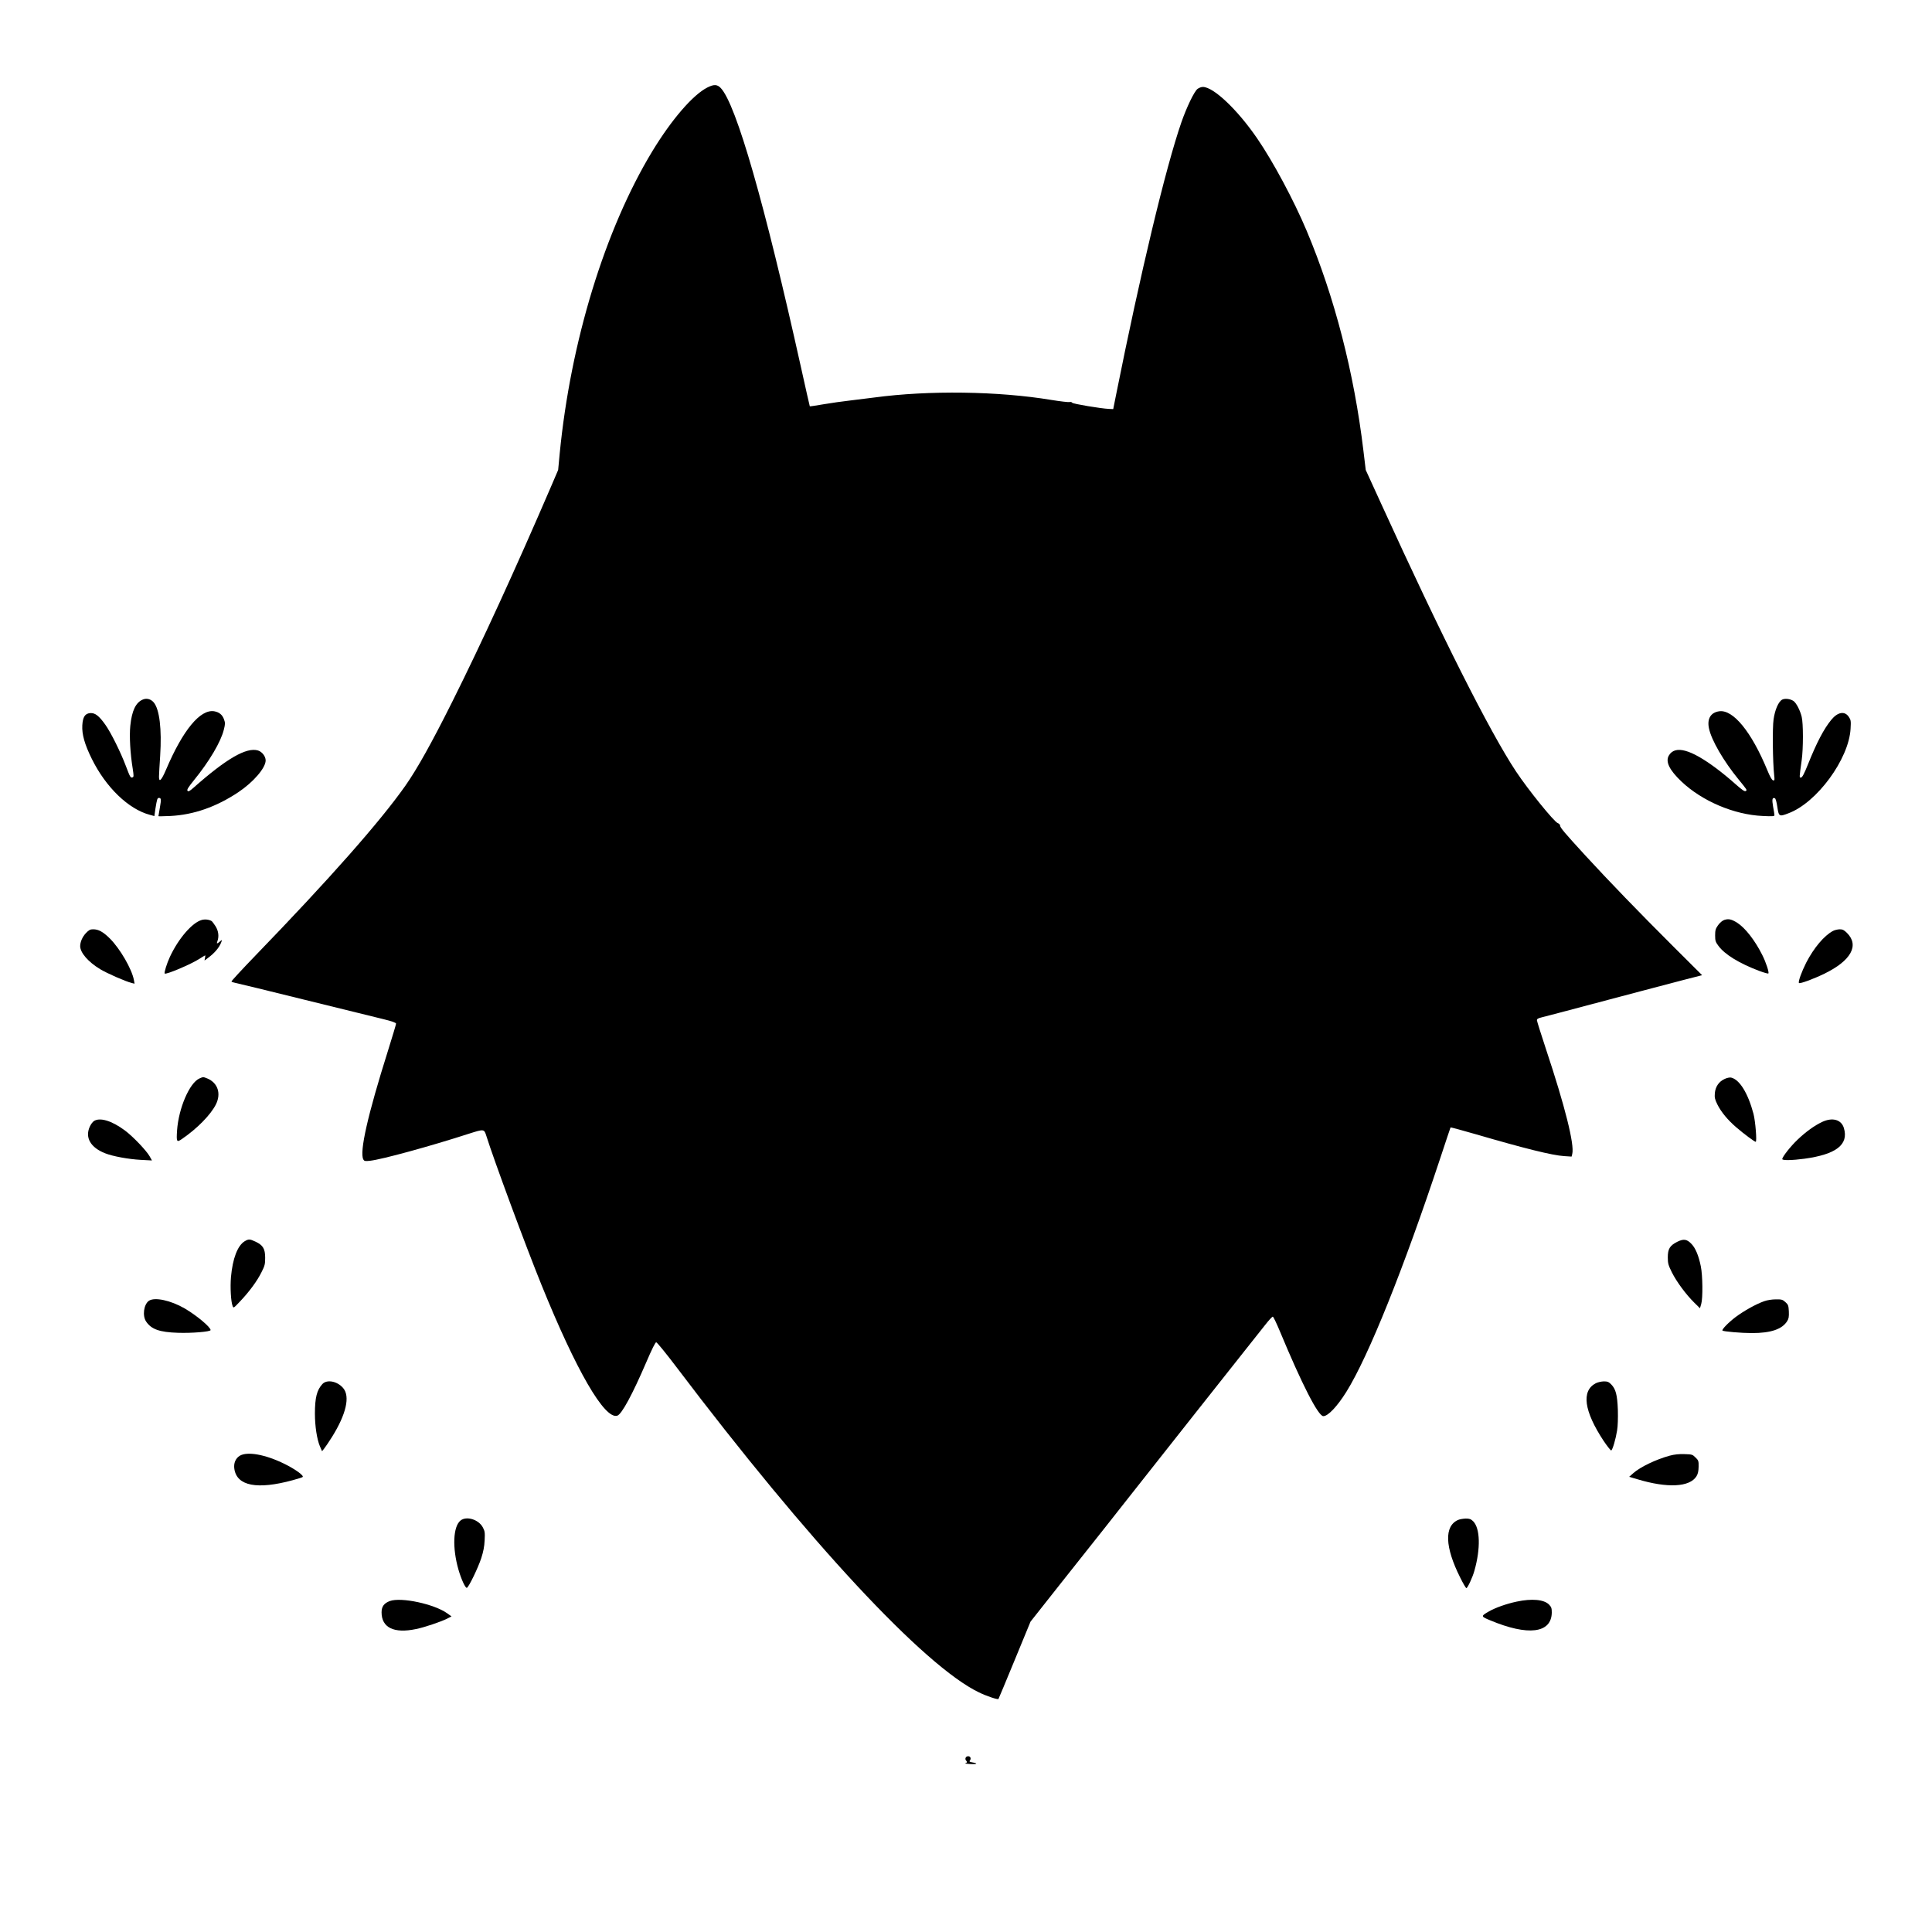<?xml version="1.0" standalone="no"?>
<!DOCTYPE svg PUBLIC "-//W3C//DTD SVG 20010904//EN"
 "http://www.w3.org/TR/2001/REC-SVG-20010904/DTD/svg10.dtd">
<svg version="1.0" xmlns="http://www.w3.org/2000/svg"
 width="2000pt" height="2000pt" viewBox="0 0 2000 2000"
 preserveAspectRatio="xMidYMid meet">

<g transform="translate(0,2000) scale(0.1,-0.1)"
fill="#000000" stroke="none">
<path d="M7324 19095 c-150 -75 -371 -331 -572 -662 -490 -810 -845 -1969
-958 -3128 l-16 -170 -75 -175 c-370 -859 -715 -1611 -1019 -2220 -215 -430
-364 -697 -487 -873 -262 -372 -782 -962 -1555 -1761 -138 -143 -249 -263
-246 -267 2 -4 21 -10 41 -14 21 -4 344 -82 718 -175 374 -92 740 -182 813
-200 91 -22 132 -37 132 -47 0 -7 -38 -134 -84 -281 -210 -665 -296 -1047
-255 -1124 10 -18 17 -20 71 -14 124 14 621 150 1029 282 148 47 151 47 173
-23 76 -244 409 -1144 571 -1543 359 -887 654 -1397 785 -1355 46 14 158 222
301 555 56 131 93 205 102 205 8 0 102 -115 208 -255 1370 -1811 2567 -3098
3134 -3370 78 -38 192 -76 201 -68 2 3 78 184 168 403 l164 398 328 415 c181
229 372 470 425 536 52 67 232 294 399 506 307 389 890 1127 1095 1385 61 77
142 179 180 227 38 49 74 88 81 88 6 0 39 -69 74 -153 226 -544 396 -877 449
-877 49 0 144 101 238 251 230 369 593 1274 974 2424 56 171 104 312 105 314
2 2 122 -30 266 -72 501 -146 786 -217 910 -225 l77 -5 7 28 c24 96 -75 492
-271 1081 -52 157 -95 294 -95 303 0 13 14 21 48 29 26 6 106 27 177 46 708
188 1122 297 1287 340 l198 51 -301 300 c-350 349 -664 674 -904 935 -219 239
-265 293 -265 314 0 9 -11 21 -24 25 -40 16 -305 343 -433 536 -271 409 -773
1405 -1395 2770 l-160 350 -24 200 c-97 808 -298 1588 -587 2275 -132 314
-350 721 -514 959 -204 297 -451 531 -561 531 -16 0 -41 -9 -56 -21 -34 -27
-112 -189 -166 -344 -164 -473 -426 -1568 -678 -2830 l-28 -140 -45 2 c-84 4
-372 52 -380 64 -4 7 -16 10 -27 7 -11 -3 -96 7 -189 22 -549 91 -1268 101
-1833 25 -63 -8 -176 -22 -250 -31 -74 -8 -198 -26 -275 -39 -76 -13 -140 -23
-142 -21 -1 1 -43 184 -92 407 -377 1698 -669 2715 -829 2887 -37 39 -70 41
-138 7z"/>
<path d="M1480 12759 c-74 -30 -115 -115 -131 -271 -11 -107 -1 -288 25 -446
11 -72 11 -85 -1 -89 -21 -8 -26 1 -68 112 -55 147 -156 350 -214 432 -66 93
-107 125 -157 121 -54 -4 -77 -40 -82 -127 -5 -93 24 -196 98 -346 146 -296
381 -522 601 -580 l47 -13 11 77 c16 99 20 111 36 111 24 0 25 -15 10 -101 -8
-46 -15 -86 -15 -88 0 -2 55 -1 123 2 241 12 476 94 704 246 157 105 283 252
283 329 0 42 -37 90 -79 103 -119 36 -326 -83 -667 -385 -42 -37 -54 -43 -63
-32 -8 10 6 34 65 107 160 196 280 399 311 525 15 59 15 71 2 107 -17 48 -50
75 -102 84 -144 23 -324 -195 -497 -602 -50 -117 -76 -141 -74 -70 0 22 6 117
12 210 18 278 -7 484 -67 554 -29 34 -72 46 -111 30z"/>
<path d="M18450 12758 c-39 -20 -76 -105 -90 -205 -13 -86 -9 -440 6 -576 6
-53 5 -59 -11 -55 -12 2 -32 37 -61 108 -163 394 -352 626 -496 607 -88 -12
-128 -77 -107 -176 24 -121 152 -341 306 -529 92 -113 91 -111 74 -121 -11 -7
-40 14 -110 76 -53 48 -140 119 -194 159 -265 198 -427 242 -491 133 -37 -63
4 -149 130 -269 214 -203 545 -344 842 -357 100 -5 122 -3 121 8 0 8 -6 48
-14 89 -13 75 -9 97 18 87 8 -3 18 -36 26 -91 15 -99 19 -102 115 -65 294 109
625 561 643 874 5 83 3 93 -19 125 -42 62 -114 50 -181 -32 -77 -94 -151 -235
-242 -463 -37 -92 -57 -131 -70 -134 -20 -3 -20 -8 6 179 17 121 17 382 0 450
-17 69 -57 145 -86 164 -33 22 -87 28 -115 14z"/>
<path d="M2090 10477 c-99 -26 -242 -191 -331 -382 -31 -66 -62 -165 -54 -173
13 -14 272 96 359 152 31 20 58 36 60 36 2 0 1 -12 -2 -27 l-5 -26 29 21 c73
53 123 111 144 167 10 27 10 28 -7 14 -36 -31 -44 -32 -33 -4 19 50 12 108
-19 157 -16 25 -34 49 -40 53 -27 16 -68 21 -101 12z"/>
<path d="M17850 10477 c-22 -8 -45 -28 -65 -55 -26 -37 -30 -53 -30 -106 0
-54 4 -67 33 -106 65 -90 217 -183 424 -261 49 -18 91 -30 94 -26 10 9 -25
116 -63 191 -76 152 -177 281 -260 334 -60 37 -89 43 -133 29z"/>
<path d="M889 10340 c-36 -38 -59 -91 -59 -135 1 -68 83 -163 207 -238 75 -45
263 -127 327 -143 l29 -7 -7 39 c-22 114 -143 323 -249 429 -70 69 -117 95
-173 95 -30 0 -44 -7 -75 -40z"/>
<path d="M18975 10363 c-91 -48 -198 -175 -277 -328 -48 -95 -86 -200 -75
-211 10 -10 149 41 262 96 276 134 365 293 235 422 -31 31 -45 38 -76 38 -22
-1 -52 -8 -69 -17z"/>
<path d="M2065 8836 c-103 -45 -216 -308 -232 -538 -8 -121 -4 -127 53 -87
156 107 295 249 349 356 56 113 20 222 -87 268 -44 18 -45 18 -83 1z"/>
<path d="M17854 8831 c-60 -27 -96 -80 -102 -147 -4 -46 0 -64 26 -117 39 -78
106 -160 197 -238 75 -65 188 -149 200 -149 14 0 -3 214 -23 290 -57 214 -144
355 -232 375 -14 3 -43 -3 -66 -14z"/>
<path d="M971 8394 c-13 -9 -32 -35 -42 -58 -51 -113 9 -216 160 -275 78 -31
241 -61 369 -68 l115 -6 -24 43 c-33 59 -175 208 -258 269 -135 100 -259 137
-320 95z"/>
<path d="M18863 8386 c-80 -38 -168 -101 -256 -185 -74 -71 -157 -177 -157
-200 0 -15 104 -13 230 4 328 45 459 146 408 317 -26 88 -118 114 -225 64z"/>
<path d="M2532 7150 c-73 -45 -124 -179 -141 -370 -9 -106 -1 -254 17 -300 9
-24 10 -23 78 49 96 101 177 212 221 301 34 67 38 83 38 150 0 93 -23 130 -99
166 -62 29 -72 29 -114 4z"/>
<path d="M17363 7145 c-77 -39 -98 -73 -98 -161 0 -63 5 -80 42 -155 49 -98
146 -229 231 -313 l60 -59 13 44 c18 61 15 296 -4 389 -22 110 -55 189 -96
232 -48 51 -82 56 -148 23z"/>
<path d="M1541 6534 c-53 -38 -69 -155 -28 -215 54 -80 139 -110 329 -116 140
-5 338 11 338 28 0 31 -145 152 -268 224 -145 84 -312 120 -371 79z"/>
<path d="M18263 6530 c-86 -30 -210 -100 -296 -164 -74 -56 -146 -130 -136
-140 10 -10 196 -26 305 -26 196 0 313 40 365 124 16 25 19 45 17 100 -3 62
-7 71 -36 97 -29 26 -39 29 -100 28 -38 0 -89 -8 -119 -19z"/>
<path d="M3338 5673 c-58 -62 -78 -142 -78 -307 0 -130 21 -266 52 -339 l22
-50 23 29 c13 16 49 70 80 119 146 234 189 419 116 505 -60 72 -168 93 -215
43z"/>
<path d="M16518 5680 c-149 -79 -121 -287 82 -595 39 -58 75 -103 80 -100 14
9 46 118 60 206 8 47 10 130 8 215 -6 156 -22 216 -70 264 -25 25 -37 30 -76
30 -26 -1 -63 -9 -84 -20z"/>
<path d="M2482 4930 c-44 -27 -65 -78 -56 -136 26 -177 237 -217 604 -117 52
14 99 29 103 33 16 14 -78 82 -188 136 -199 98 -385 131 -463 84z"/>
<path d="M17285 4931 c-140 -38 -306 -117 -377 -181 l-43 -38 85 -25 c312 -94
542 -82 612 31 15 25 21 52 22 98 1 59 -1 66 -32 96 -31 31 -36 33 -115 35
-56 2 -104 -3 -152 -16z"/>
<path d="M4768 4260 c-78 -61 -87 -283 -22 -509 30 -103 72 -193 87 -188 19 6
115 204 149 307 22 69 32 120 35 185 4 81 2 95 -19 134 -43 81 -169 120 -230
71z"/>
<path d="M15095 4266 c-146 -63 -138 -280 20 -595 30 -61 59 -111 65 -111 12
0 64 111 83 180 65 229 60 439 -13 512 -24 23 -37 28 -77 28 -26 -1 -62 -7
-78 -14z"/>
<path d="M4035 3426 c-60 -23 -85 -57 -85 -117 0 -158 128 -221 356 -173 86
17 257 75 323 108 l45 23 -43 31 c-134 97 -479 171 -596 128z"/>
<path d="M15700 3420 c-104 -22 -218 -62 -286 -101 -86 -49 -86 -52 11 -92
393 -165 635 -135 639 79 0 45 -4 58 -28 83 -51 53 -178 65 -336 31z"/>
<path d="M9996 1803 c-4 -9 -2 -21 4 -27 15 -15 12 -24 -7 -29 -10 -2 11 -6
45 -8 73 -5 93 6 32 16 -33 6 -39 9 -29 21 6 7 9 21 5 29 -7 20 -42 19 -50 -2z"/>
</g>
</svg>
